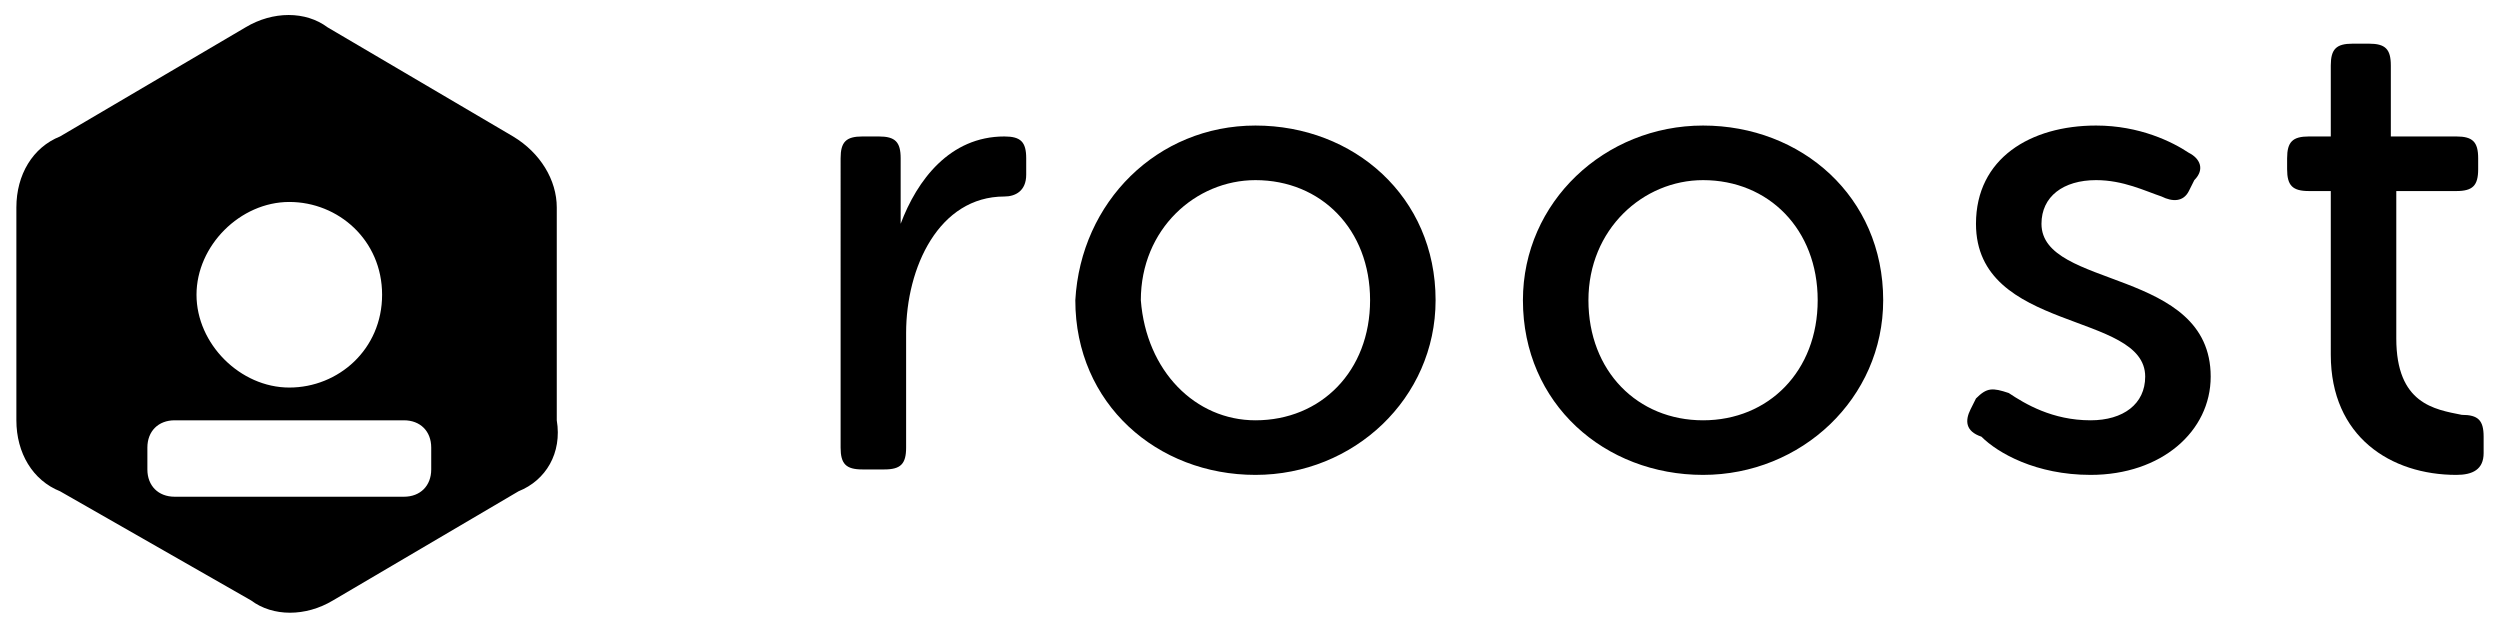 <?xml version="1.0" encoding="utf-8"?>
<!-- Generator: Adobe Illustrator 24.1.0, SVG Export Plug-In . SVG Version: 6.00 Build 0)  -->
<svg version="1.1" id="Layer_1" xmlns="http://www.w3.org/2000/svg" xmlns:xlink="http://www.w3.org/1999/xlink" x="0px" y="0px"
	 viewBox="0 0 45.8 11.6" style="enable-background:new 0 0 45.8 11.6;" xml:space="preserve">
<path d="M9.5,9l-3.4,2c-0.5,0.3-1.1,0.3-1.5,0L1.1,9C0.6,8.8,0.3,8.3,0.3,7.7V3.8c0-0.6,0.3-1.1,0.8-1.3l3.4-2
	c0.5-0.3,1.1-0.3,1.5,0l3.4,2c0.5,0.3,0.8,0.8,0.8,1.3v3.9C10.3,8.3,10,8.8,9.5,9z M5.3,3.7c-0.9,0-1.7,0.8-1.7,1.7s0.8,1.7,1.7,1.7
	S7,6.4,7,5.4S6.2,3.7,5.3,3.7z M7.9,8.6V8.2c0-0.3-0.2-0.5-0.5-0.5H3.2c-0.3,0-0.5,0.2-0.5,0.5v0.4c0,0.3,0.2,0.5,0.5,0.5h4.2
	C7.7,9.1,7.9,8.9,7.9,8.6z"/>
<g>
	<path d="M15.4,2.9c0-0.3,0.1-0.4,0.4-0.4h0.3c0.3,0,0.4,0.1,0.4,0.4v0.7c0,0.3,0,0.5,0,0.5h0c0.3-0.8,0.9-1.6,1.9-1.6
		c0.3,0,0.4,0.1,0.4,0.4v0.3c0,0.3-0.2,0.4-0.4,0.4c-1.2,0-1.8,1.3-1.8,2.5v2.1c0,0.3-0.1,0.4-0.4,0.4h-0.4c-0.3,0-0.4-0.1-0.4-0.4
		V2.9z"/>
	<path d="M23,2.3c1.8,0,3.3,1.3,3.3,3.2c0,1.8-1.5,3.2-3.3,3.2c-1.8,0-3.3-1.3-3.3-3.2C19.8,3.7,21.2,2.3,23,2.3z M23,7.7
		c1.2,0,2.1-0.9,2.1-2.2c0-1.3-0.9-2.2-2.1-2.2c-1.1,0-2.1,0.9-2.1,2.2C21,6.8,21.9,7.7,23,7.7z"/>
	<path d="M31.2,2.3c1.8,0,3.3,1.3,3.3,3.2c0,1.8-1.5,3.2-3.3,3.2c-1.8,0-3.3-1.3-3.3-3.2C27.9,3.7,29.4,2.3,31.2,2.3z M31.2,7.7
		c1.2,0,2.1-0.9,2.1-2.2c0-1.3-0.9-2.2-2.1-2.2c-1.1,0-2.1,0.9-2.1,2.2C29.1,6.8,30,7.7,31.2,7.7z"/>
	<path d="M36.1,7.5l0.1-0.2c0.2-0.2,0.3-0.2,0.6-0.1c0.3,0.2,0.8,0.5,1.5,0.5c0.6,0,1-0.3,1-0.8c0-1.2-3.1-0.8-3.1-2.8
		c0-1.2,1-1.8,2.2-1.8c0.8,0,1.4,0.3,1.7,0.5c0.2,0.1,0.3,0.3,0.1,0.5l-0.1,0.2c-0.1,0.2-0.3,0.2-0.5,0.1c-0.3-0.1-0.7-0.3-1.2-0.3
		c-0.6,0-1,0.3-1,0.8c0,1.2,3.1,0.8,3.1,2.8c0,1-0.9,1.8-2.2,1.8c-1,0-1.7-0.4-2-0.7C36,7.9,36,7.7,36.1,7.5z"/>
	<path d="M42.7,3.5h-0.4c-0.3,0-0.4-0.1-0.4-0.4V2.9c0-0.3,0.1-0.4,0.4-0.4h0.4V1.2c0-0.3,0.1-0.4,0.4-0.4h0.3
		c0.3,0,0.4,0.1,0.4,0.4v1.3H45c0.3,0,0.4,0.1,0.4,0.4v0.2c0,0.3-0.1,0.4-0.4,0.4h-1.1v2.7c0,1.2,0.7,1.3,1.2,1.4
		c0.3,0,0.4,0.1,0.4,0.4v0.3c0,0.3-0.2,0.4-0.5,0.4c-1.2,0-2.3-0.7-2.3-2.2V3.5z"/>
</g>
</svg>
